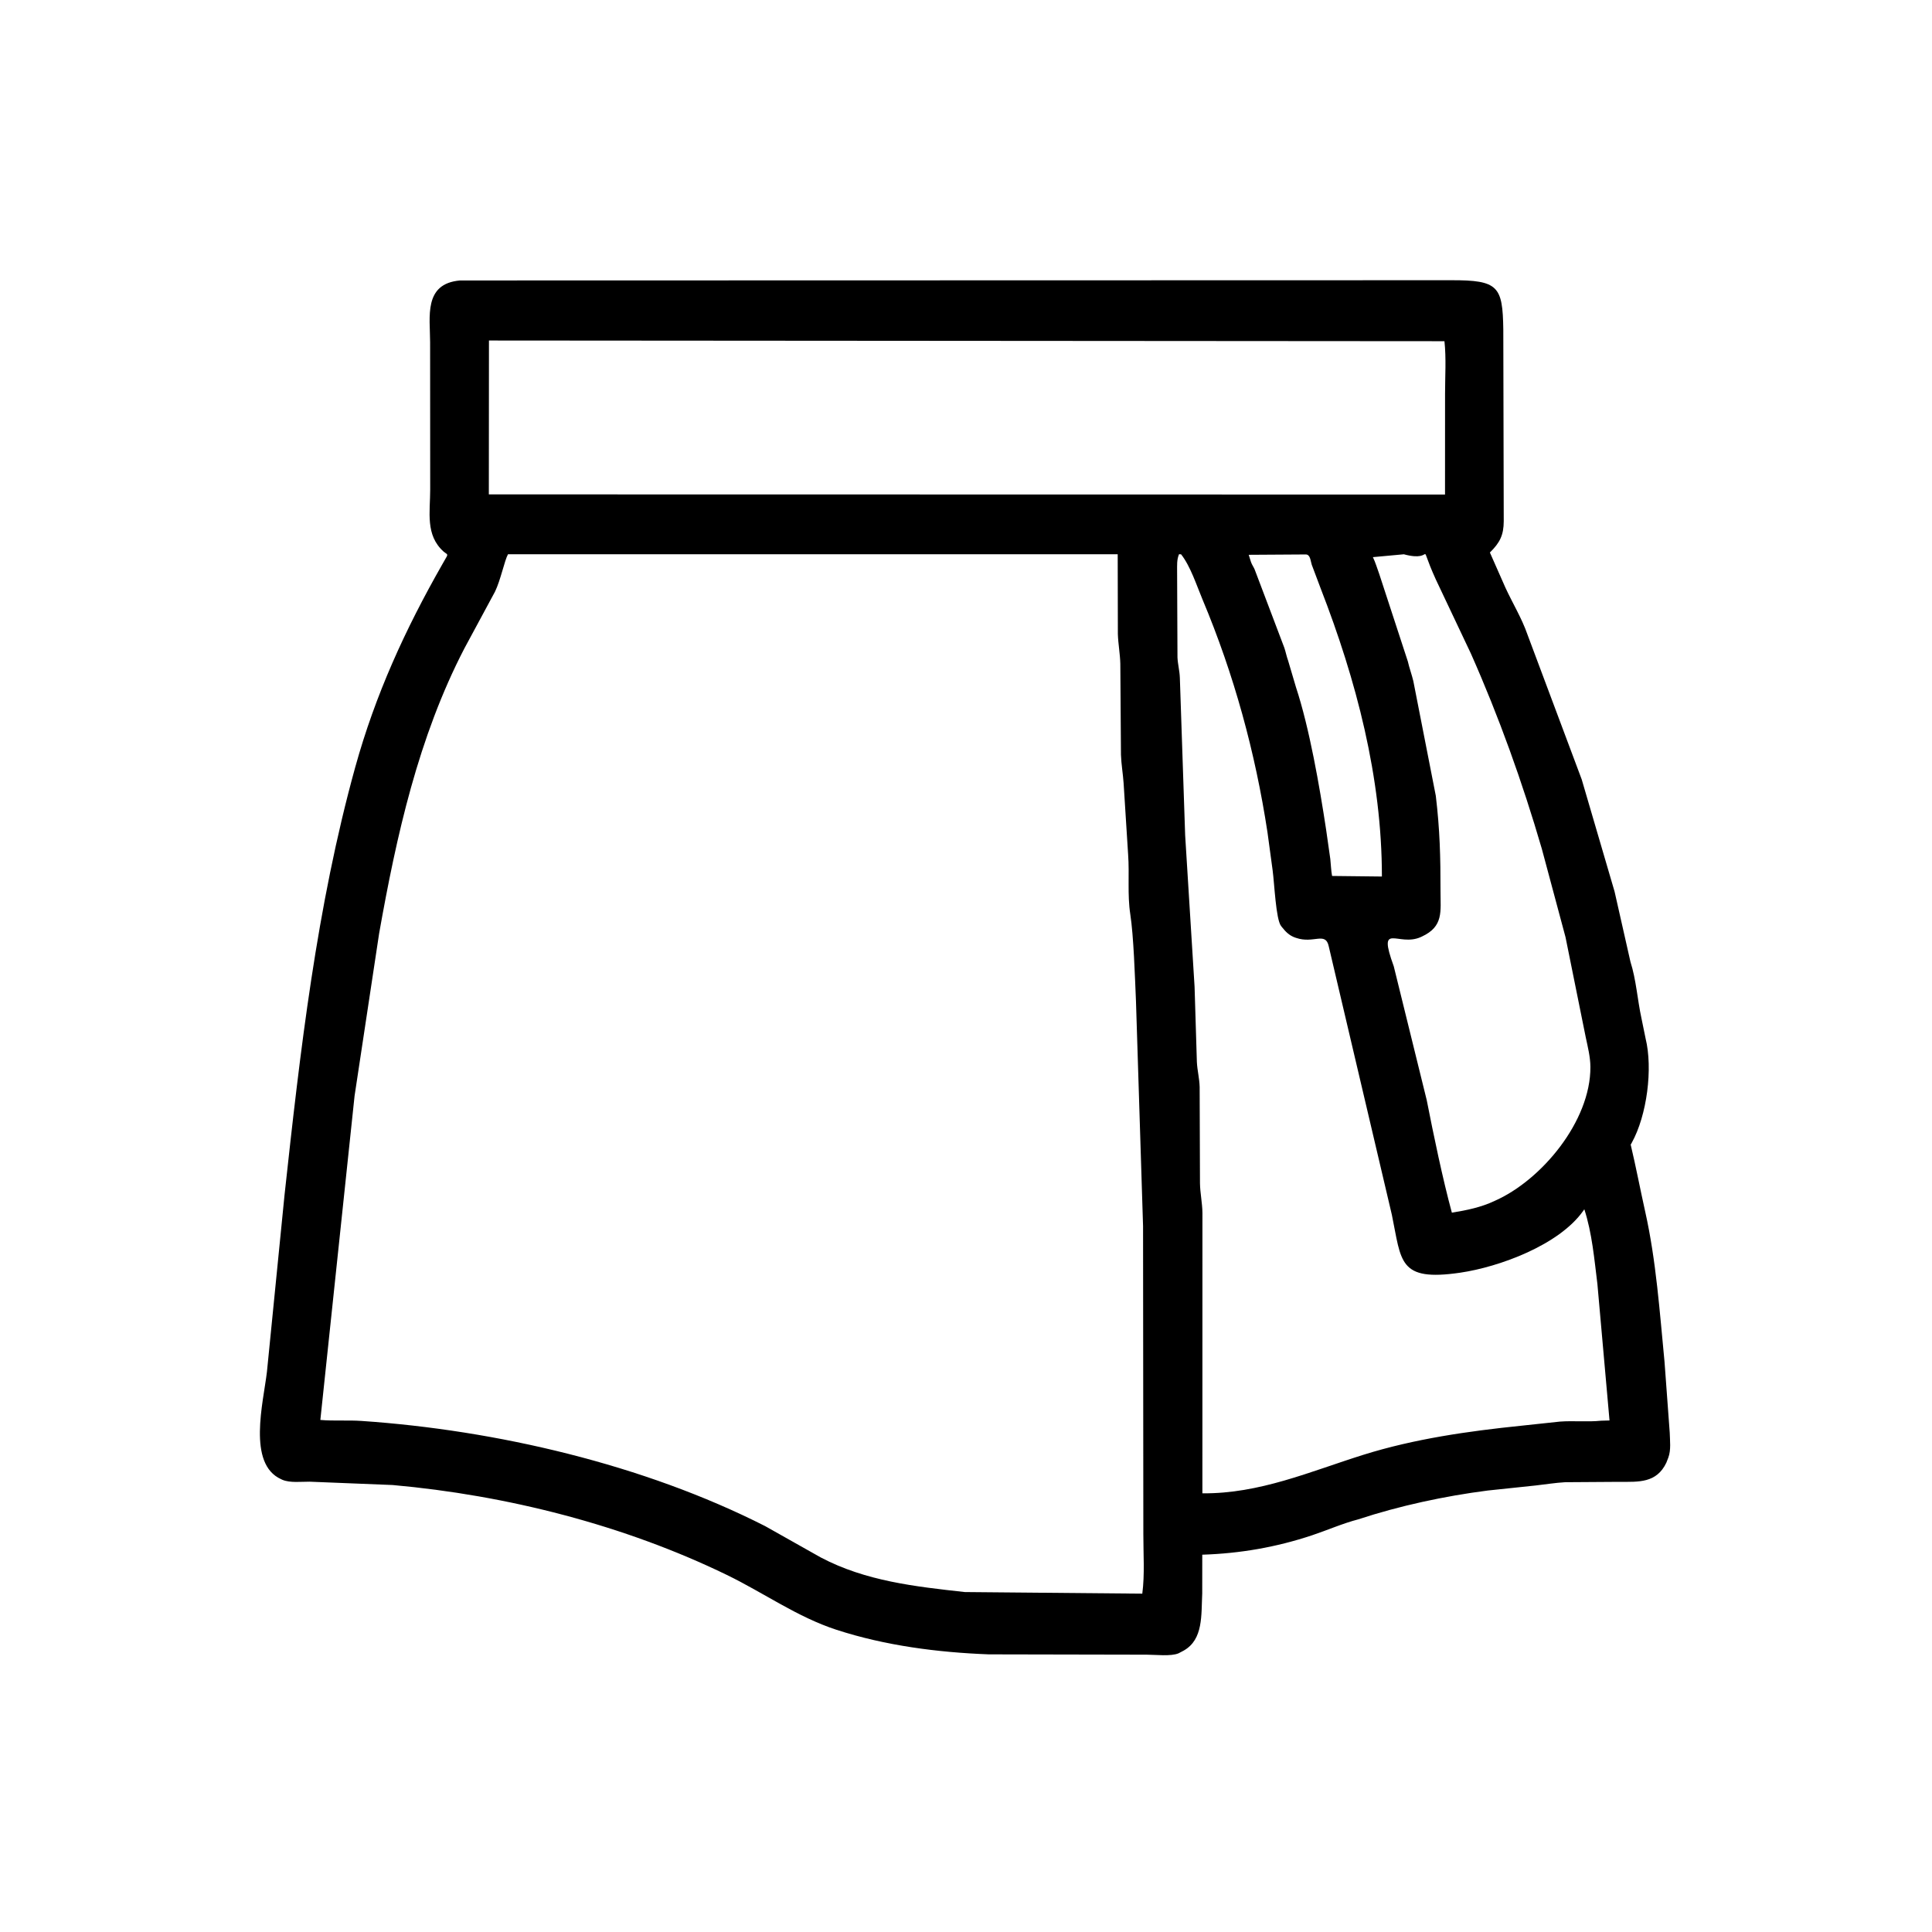 <svg width="48" height="48" viewBox="0 0 48 48" fill="none" xmlns="http://www.w3.org/2000/svg">
<path d="M33.745 37.748C33.357 37.849 32.98 38.016 32.6 38.143C31.709 38.44 30.81 38.596 29.87 38.626L29.869 39.59C29.842 40.122 29.9 40.73 29.41 41.008L29.281 41.076C29.088 41.157 28.708 41.11 28.49 41.11L24.563 41.102C23.292 41.053 21.996 40.886 20.783 40.492C19.808 40.175 18.977 39.575 18.061 39.13C15.504 37.888 12.589 37.148 9.756 36.895L7.69 36.812C7.485 36.811 7.206 36.845 7.018 36.766L6.984 36.75C6.139 36.37 6.542 34.848 6.632 34.082L7.069 29.69C7.457 26.123 7.865 22.535 8.824 19.067C9.325 17.257 10.067 15.637 10.992 14.015L11.096 13.833C11.139 13.757 11.086 13.762 11.022 13.705C10.563 13.295 10.688 12.722 10.688 12.164L10.686 8.507C10.686 7.876 10.517 7.046 11.43 6.968L36.053 6.962C37.227 6.959 37.333 7.111 37.349 8.184L37.36 12.948C37.359 13.296 37.263 13.484 37.016 13.727L37.402 14.601C37.578 14.983 37.81 15.363 37.947 15.759L39.297 19.364L40.114 22.152L40.508 23.895C40.651 24.342 40.682 24.843 40.782 25.301L40.884 25.799C41.068 26.545 40.921 27.708 40.538 28.397L40.514 28.438C40.647 28.999 40.751 29.549 40.875 30.105C41.147 31.32 41.235 32.6 41.355 33.838L41.484 35.594C41.489 35.791 41.519 36.024 41.45 36.211L41.4 36.34C41.156 36.852 40.71 36.816 40.234 36.816L38.886 36.825C38.64 36.839 38.401 36.879 38.156 36.906L36.961 37.032C35.893 37.169 34.77 37.41 33.745 37.748ZM12.148 8.46L12.145 12.283L35.901 12.287L35.902 9.78C35.902 9.353 35.933 8.9 35.887 8.477L12.148 8.46ZM12.621 13.77C12.534 13.927 12.438 14.413 12.298 14.7L11.539 16.107C10.394 18.313 9.85 20.762 9.419 23.193L8.809 27.229L7.959 35.278C8.302 35.308 8.644 35.279 8.986 35.303C12.326 35.531 15.994 36.384 19.01 37.916L20.391 38.694C21.506 39.282 22.735 39.418 23.971 39.554L28.38 39.594C28.443 39.119 28.405 38.595 28.406 38.115L28.399 30.463L28.223 24.875C28.196 24.261 28.166 23.261 28.081 22.709C28.007 22.228 28.063 21.719 28.028 21.232L27.916 19.461C27.9 19.225 27.858 18.99 27.85 18.753L27.834 16.491C27.828 16.243 27.781 16.001 27.773 15.755L27.769 13.77L12.621 13.77ZM29.293 13.769C29.234 13.906 29.246 14.049 29.245 14.192L29.254 16.333C29.262 16.503 29.307 16.667 29.313 16.838L29.445 20.754L29.679 24.519L29.736 26.384C29.746 26.593 29.8 26.794 29.805 27.005L29.813 29.396C29.817 29.645 29.871 29.884 29.874 30.133L29.873 37.101C31.294 37.115 32.549 36.559 33.876 36.143C35.143 35.747 36.477 35.557 37.793 35.422L38.757 35.319C39.095 35.294 39.444 35.332 39.778 35.297L39.988 35.291L39.687 31.901C39.611 31.29 39.554 30.631 39.362 30.044L39.335 30.083C38.734 30.934 37.248 31.477 36.282 31.619C34.734 31.846 34.821 31.339 34.58 30.18L33.013 23.514C32.933 23.136 32.641 23.453 32.203 23.302L32.17 23.291C32.035 23.243 31.94 23.149 31.854 23.039L31.827 23.005C31.699 22.838 31.663 21.958 31.618 21.621L31.49 20.678C31.187 18.691 30.658 16.755 29.879 14.901C29.731 14.548 29.578 14.069 29.344 13.772L29.293 13.769ZM31.024 13.784L31.081 13.965C31.104 14.029 31.143 14.083 31.17 14.144L31.91 16.097C31.945 16.202 31.965 16.311 32.003 16.414L32.197 17.07C32.536 18.099 32.784 19.541 32.946 20.605L33.051 21.342C33.067 21.482 33.069 21.623 33.095 21.763L34.333 21.777C34.333 19.318 33.696 16.895 32.81 14.615L32.59 14.03C32.56 13.941 32.557 13.775 32.441 13.775L31.024 13.784ZM34.878 13.771L34.109 13.842C34.171 13.966 34.218 14.129 34.267 14.261L34.977 16.432C35.014 16.595 35.075 16.758 35.114 16.922L35.672 19.771C35.773 20.613 35.79 21.288 35.789 22.139C35.788 22.645 35.871 23.02 35.32 23.271L35.297 23.282C34.732 23.533 34.214 22.87 34.628 24.009L35.447 27.334C35.616 28.195 35.842 29.285 36.071 30.128C36.435 30.07 36.8 29.995 37.134 29.836C38.298 29.324 39.521 27.854 39.513 26.508C39.512 26.261 39.448 26.01 39.397 25.769L38.895 23.284L38.306 21.088C37.824 19.434 37.243 17.815 36.545 16.24L35.671 14.393C35.189 13.329 35.702 13.995 34.878 13.771Z" fill="black"/>
</svg>
